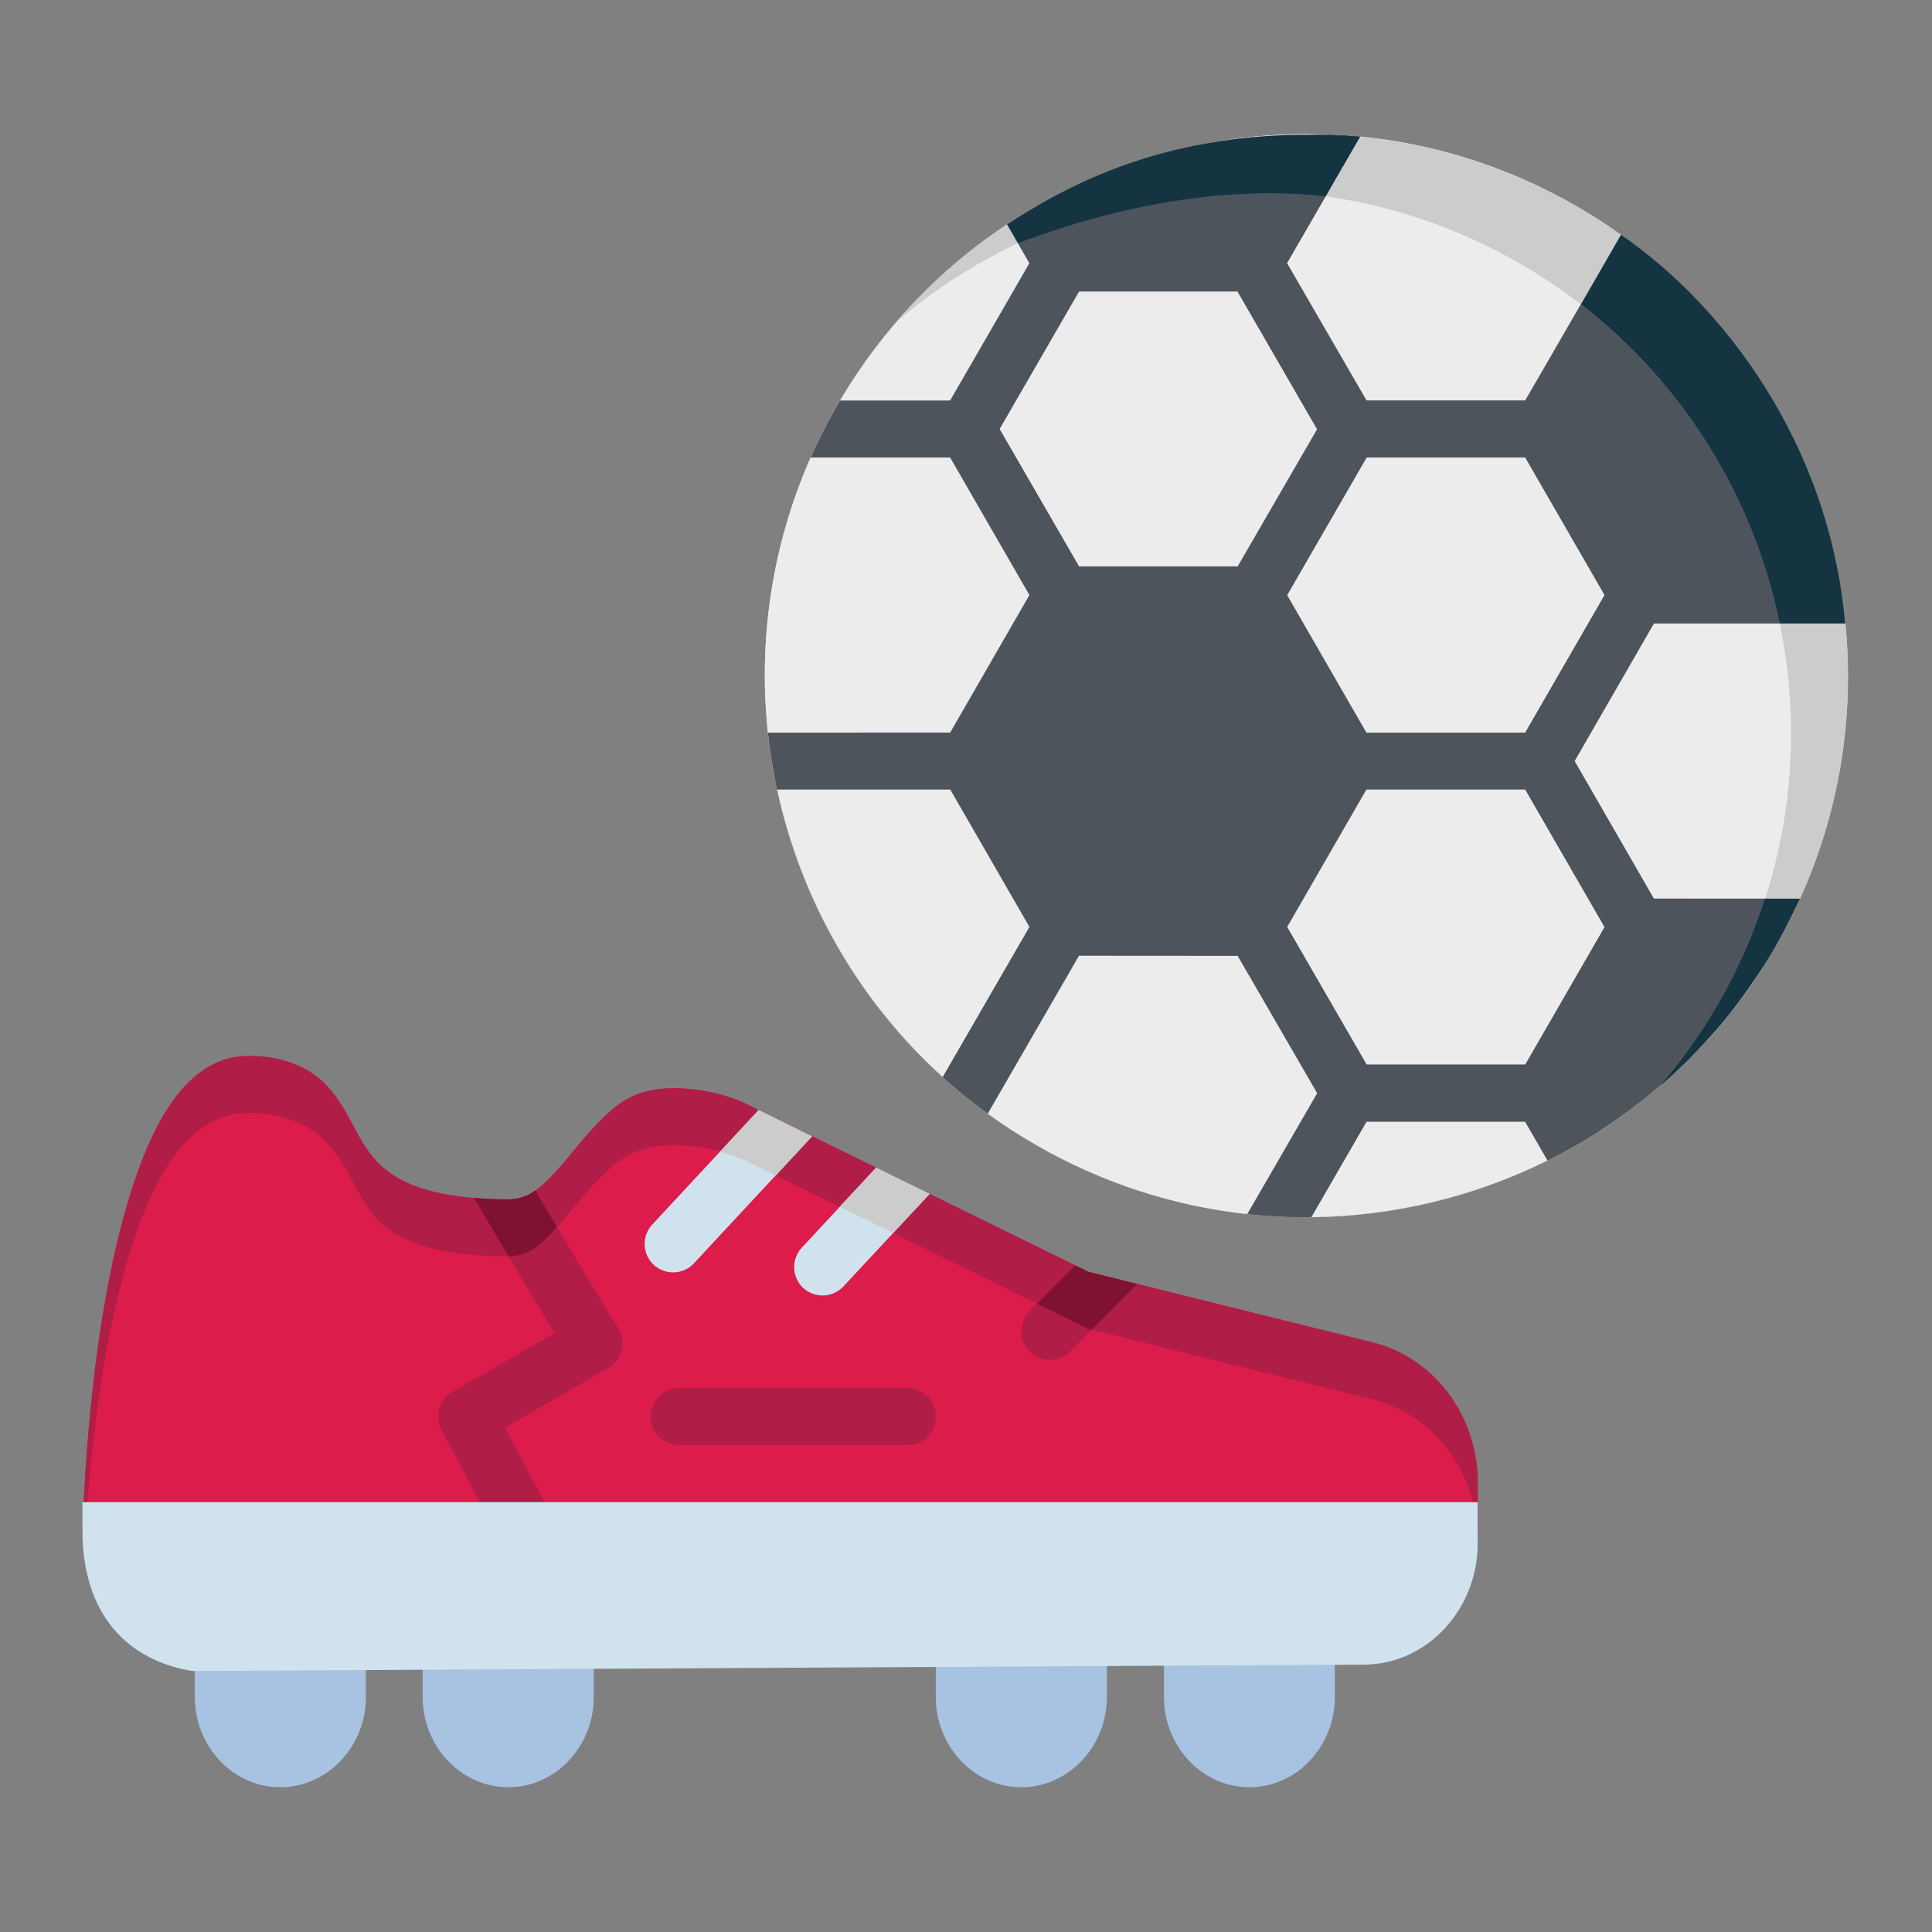 <?xml version="1.0" encoding="UTF-8" standalone="no"?>
<!-- Created with Inkscape (http://www.inkscape.org/) -->

<svg
   width="64pt"
   height="64pt"
   viewBox="0 0 22.578 22.578"
   version="1.1"
   id="svg831"
   inkscape:version="1.1.2 (b8e25be833, 2022-02-05)"
   sodipodi:docname="Export - Unblash - 64px.svg"
   inkscape:export-filename="E:\Project Design\TR Icon Design Project\Carlos - Icon Design Project\Done\Flat\03 - Tennis.png"
   inkscape:export-xdpi="576"
   inkscape:export-ydpi="576"
   xmlns:inkscape="http://www.inkscape.org/namespaces/inkscape"
   xmlns:sodipodi="http://sodipodi.sourceforge.net/DTD/sodipodi-0.dtd"
   xmlns="http://www.w3.org/2000/svg"
   xmlns:svg="http://www.w3.org/2000/svg"
   xmlns:rdf="http://www.w3.org/1999/02/22-rdf-syntax-ns#"
   xmlns:cc="http://creativecommons.org/ns#"
   xmlns:dc="http://purl.org/dc/elements/1.1/">
  <rect x="0" y="0" width="22.578" height="22.578" fill="#808080" stroke="none"/>
  <defs
     id="defs825">
    <pattern
       id="EMFhbasepattern"
       patternUnits="userSpaceOnUse"
       width="6"
       height="6"
       x="0"
       y="0" />
    <pattern
       id="EMFhbasepattern-9"
       patternUnits="userSpaceOnUse"
       width="6"
       height="6"
       x="0"
       y="0" />
    <pattern
       id="EMFhbasepattern-0"
       patternUnits="userSpaceOnUse"
       width="6"
       height="6"
       x="0"
       y="0" />
    <pattern
       id="EMFhbasepattern-7"
       patternUnits="userSpaceOnUse"
       width="6"
       height="6"
       x="0"
       y="0" />
    <pattern
       id="EMFhbasepattern-2"
       patternUnits="userSpaceOnUse"
       width="6"
       height="6"
       x="0"
       y="0" />
    <pattern
       id="EMFhbasepattern-98"
       patternUnits="userSpaceOnUse"
       width="6"
       height="6"
       x="0"
       y="0" />
    <pattern
       id="EMFhbasepattern-6"
       patternUnits="userSpaceOnUse"
       width="6"
       height="6"
       x="0"
       y="0" />
    <pattern
       id="EMFhbasepattern-01"
       patternUnits="userSpaceOnUse"
       width="6"
       height="6"
       x="0"
       y="0" />
    <pattern
       id="EMFhbasepattern-07"
       patternUnits="userSpaceOnUse"
       width="6"
       height="6"
       x="0"
       y="0" />
    <pattern
       id="EMFhbasepattern-8"
       patternUnits="userSpaceOnUse"
       width="6"
       height="6"
       x="0"
       y="0" />
    <pattern
       id="EMFhbasepattern-4"
       patternUnits="userSpaceOnUse"
       width="6"
       height="6"
       x="0"
       y="0" />
    <pattern
       id="EMFhbasepattern-40"
       patternUnits="userSpaceOnUse"
       width="6"
       height="6"
       x="0"
       y="0" />
    <pattern
       id="EMFhbasepattern-08"
       patternUnits="userSpaceOnUse"
       width="6"
       height="6"
       x="0"
       y="0" />
    <pattern
       id="EMFhbasepattern-04"
       patternUnits="userSpaceOnUse"
       width="6"
       height="6"
       x="0"
       y="0" />
    <pattern
       id="EMFhbasepattern-014"
       patternUnits="userSpaceOnUse"
       width="6"
       height="6"
       x="0"
       y="0" />
    <pattern
       id="EMFhbasepattern-27"
       patternUnits="userSpaceOnUse"
       width="6"
       height="6"
       x="0"
       y="0" />
    <pattern
       id="EMFhbasepattern-09"
       patternUnits="userSpaceOnUse"
       width="6"
       height="6"
       x="0"
       y="0" />
    <pattern
       id="EMFhbasepattern-5"
       patternUnits="userSpaceOnUse"
       width="6"
       height="6"
       x="0"
       y="0" />
    <pattern
       id="EMFhbasepattern-018"
       patternUnits="userSpaceOnUse"
       width="6"
       height="6"
       x="0"
       y="0" />
  </defs>
  <sodipodi:namedview
     id="base"
     pagecolor="#ffffff"
     bordercolor="#666666"
     borderopacity="1.0"
     inkscape:pageopacity="0.0"
     inkscape:pageshadow="2"
     inkscape:zoom="4.9552717"
     inkscape:cx="44.498065"
     inkscape:cy="42.379109"
     inkscape:document-units="pt"
     inkscape:current-layer="layer1"
     showgrid="false"
     units="pt"
     inkscape:window-width="958"
     inkscape:window-height="1041"
     inkscape:window-x="-7"
     inkscape:window-y="0"
     inkscape:window-maximized="0"
     inkscape:pagecheckerboard="true"
     inkscape:showpageshadow="false"
     inkscape:object-paths="true"
     inkscape:snap-intersection-paths="true"
     inkscape:snap-smooth-nodes="true"
     inkscape:snap-midpoints="true"
     showguides="true"
     inkscape:snap-bbox="true"
     inkscape:bbox-nodes="true"
     inkscape:snap-nodes="false"
     inkscape:snap-global="true"
     inkscape:snap-others="false">
    <inkscape:grid
       type="xygrid"
       id="grid1378" />
    <sodipodi:guide
       position="0.97,21.608"
       orientation="78,0"
       id="guide1380"
       inkscape:locked="false" />
    <sodipodi:guide
       position="0.97,0.97"
       orientation="0,78"
       id="guide1382"
       inkscape:locked="false" />
    <sodipodi:guide
       position="21.608,0.97"
       orientation="-78,0"
       id="guide1384"
       inkscape:locked="false" />
    <sodipodi:guide
       position="21.608,21.608"
       orientation="0,-78"
       id="guide1386"
       inkscape:locked="false" />
  </sodipodi:namedview>
  <g
     inkscape:label="Icon"
     inkscape:groupmode="layer"
     id="layer1"
     transform="translate(0,-274.422)">
    <g
       id="g402519"
       style="display:inline;stroke-width:0.794"
       transform="matrix(1.259,0,0,1.259,-38.243,-38.25)">
      <path
         style="color:#000000;fill:#a8c2e1;stroke-width:0.794;stroke-linecap:round;stroke-linejoin:round;-inkscape-stroke:none"
         d="m 41.18,263.291 v 0.814 c 0,0.447 0.347,0.834 0.793,0.834 0.446,0 0.793,-0.387 0.793,-0.834 v -1.1 z"
         id="path609722"
         sodipodi:nodetypes="cssscc" />
      <path
         style="color:#000000;fill:#a8c2e1;stroke-width:0.794;stroke-linecap:round;stroke-linejoin:round;-inkscape-stroke:none"
         d="m 39.044,263.678 c 0.012,0.078 0.018,0.136 0.018,0.142 v 0.285 c 0,0.447 0.347,0.834 0.793,0.834 0.446,0 0.795,-0.387 0.795,-0.834 v -0.285 c 0,-0.006 0.006,-0.065 0.018,-0.142 z"
         id="path609704"
         sodipodi:nodetypes="cssssscc" />
      <path
         style="color:#000000;fill:#a8c2e1;stroke-width:0.794;stroke-linecap:round;stroke-linejoin:round;-inkscape-stroke:none"
         d="m 34.299,263.291 v 0.814 c 0,0.447 0.349,0.834 0.795,0.834 0.446,0 0.793,-0.387 0.793,-0.834 v -0.814 z"
         id="path609710"
         sodipodi:nodetypes="cssscc" />
      <path
         style="color:#000000;fill:#a8c2e1;stroke-width:0.794;stroke-linecap:round;stroke-linejoin:round;-inkscape-stroke:none"
         d="m 32.184,263.332 v 0.773 c 0,0.447 0.347,0.834 0.793,0.834 0.446,0 0.795,-0.387 0.795,-0.834 V 263.291 Z"
         id="path609716"
         sodipodi:nodetypes="cssscc" />
      <path
         style="color:#000000;fill:#dc1c4b;fill-opacity:1;stroke-width:0.794;stroke-linecap:round;stroke-linejoin:round;-inkscape-stroke:none"
         d="m 32.68,258.152 c -0.28,-0.005 -0.519,0.166 -0.689,0.4 -0.172,0.236 -0.306,0.549 -0.422,0.934 -0.232,0.769 -0.38,1.826 -0.428,3.061 a 0.265,0.265 0 0 0 0.266,0.275 h 12.422 a 0.265,0.265 0 0 0 0.264,-0.266 v -0.445 c -0.001,-0.613 -0.398,-1.157 -0.977,-1.301 l -2.639,-0.656 -3.131,-1.537 c -0.171,-0.087 -0.38,-0.146 -0.6,-0.162 -0.22,-0.016 -0.462,0.007 -0.66,0.17 -0.241,0.199 -0.403,0.44 -0.559,0.607 -0.155,0.168 -0.267,0.25 -0.434,0.25 -0.501,0 -0.804,-0.081 -0.994,-0.182 -0.19,-0.101 -0.282,-0.221 -0.371,-0.369 -0.089,-0.148 -0.159,-0.328 -0.314,-0.5 -0.154,-0.169 -0.413,-0.284 -0.734,-0.279 z"
         id="path17972" />
      <path
         id="path172785"
         style="color:#000000;fill:#b01d47;fill-opacity:1;stroke-width:0.794;stroke-linecap:round;stroke-linejoin:round;-inkscape-stroke:none"
         d="m 32.68,258.152 c -0.28,-0.005 -0.519,0.166 -0.689,0.401 -0.172,0.236 -0.306,0.549 -0.422,0.934 -0.232,0.769 -0.38,1.825 -0.428,3.06 a 0.265,0.265 0 0 0 0.021,0.106 c 0.063,-1.053 0.203,-1.958 0.407,-2.638 0.116,-0.385 0.249,-0.698 0.422,-0.934 0.171,-0.234 0.41,-0.405 0.689,-0.4 0.321,-0.005 0.58,0.11 0.734,0.28 0.156,0.172 0.226,0.352 0.315,0.5 0.089,0.148 0.181,0.269 0.371,0.369 0.19,0.101 0.493,0.181 0.994,0.181 0.167,0 0.278,-0.082 0.434,-0.25 0.155,-0.168 0.318,-0.409 0.559,-0.607 0.198,-0.163 0.44,-0.186 0.66,-0.17 0.22,0.016 0.428,0.075 0.599,0.162 l 3.131,1.537 2.639,0.656 c 0.561,0.139 0.95,0.654 0.975,1.244 a 0.265,0.265 0 0 0 0.002,-0.027 v -0.445 c -0.001,-0.613 -0.398,-1.157 -0.977,-1.301 l -2.639,-0.656 -3.131,-1.537 c -0.171,-0.087 -0.38,-0.146 -0.599,-0.162 -0.22,-0.016 -0.462,0.007 -0.66,0.17 -0.241,0.199 -0.403,0.439 -0.559,0.607 -0.155,0.168 -0.267,0.25 -0.434,0.25 -0.501,0 -0.804,-0.081 -0.994,-0.181 -0.19,-0.101 -0.282,-0.222 -0.371,-0.369 -0.089,-0.148 -0.159,-0.328 -0.315,-0.5 -0.154,-0.169 -0.413,-0.285 -0.734,-0.28 z" />
      <path
         id="path19751"
         style="color:#000000;fill:#b01d47;fill-opacity:1;stroke-width:0.794;stroke-linecap:round;stroke-linejoin:round;-inkscape-stroke:none"
         d="m 35.346,259.399 c -0.078,0.055 -0.156,0.083 -0.252,0.083 -0.116,0 -0.221,-0.004 -0.317,-0.012 0.245,0.419 0.493,0.837 0.747,1.253 l -0.949,0.547 a 0.265,0.265 0 0 0 -0.101,0.353 l 0.564,1.059 a 0.265,0.265 0 0 0 0.358,0.109 0.265,0.265 0 0 0 0.109,-0.357 l -0.443,-0.832 0.959,-0.555 a 0.265,0.265 0 0 0 0.092,-0.369 c -0.261,-0.422 -0.515,-0.849 -0.766,-1.278 z" />
      <path
         style="color:#000000;fill:#d0e2ee;stroke-width:0.794;stroke-linecap:round;stroke-linejoin:round;-inkscape-stroke:none"
         d="m 43.031,263.801 c 0.596,0 1.063,-0.519 1.061,-1.127 v -0.381 l -12.951,-4e-5 v 0.266 c 0,0.373 0.099,0.683 0.287,0.908 0.188,0.225 0.456,0.349 0.734,0.393 z"
         id="path17984"
         sodipodi:nodetypes="cccccccc" />
      <path
         style="color:#000000;fill:#ececec;stroke-width:0.794;stroke-linecap:round;stroke-linejoin:round;-inkscape-stroke:none"
         d="m 43.125,249.631 c -1.944,-0.24 -3.937,0.675 -4.977,2.477 -1.387,2.402 -0.562,5.481 1.84,6.867 2.402,1.387 5.481,0.562 6.867,-1.84 1.387,-2.402 0.562,-5.481 -1.84,-6.867 -0.6,-0.347 -1.243,-0.557 -1.891,-0.637 z"
         id="path21658" />
      <path
         style="color:#000000;fill:#4d545c;stroke-width:0.794;stroke-linecap:round;stroke-linejoin:round;-inkscape-stroke:none"
         d="m 40.236,253.607 a 0.265,0.265 0 0 0 -0.229,0.133 l -0.889,1.541 a 0.265,0.265 0 0 0 0,0.266 l 0.889,1.541 a 0.265,0.265 0 0 0 0.229,0.133 h 1.781 a 0.265,0.265 0 0 0 0.229,-0.133 l 0.891,-1.541 a 0.265,0.265 0 0 0 0,-0.266 l -0.891,-1.541 a 0.265,0.265 0 0 0 -0.229,-0.133 z"
         id="path44654" />
      <path
         style="color:#000000;fill:#b01d47;fill-opacity:1;stroke-width:0.794;stroke-linecap:round;stroke-linejoin:round;-inkscape-stroke:none"
         d="m 36.682,261.234 a 0.265,0.265 0 0 0 -0.266,0.266 0.265,0.265 0 0 0 0.266,0.264 h 2.115 A 0.265,0.265 0 0 0 39.062,261.5 0.265,0.265 0 0 0 38.797,261.234 Z"
         id="path86075" />
      <path
         style="color:#000000;fill:#4d545c;stroke-width:0.794;stroke-linecap:round;stroke-linejoin:round;-inkscape-stroke:none"
         d="m 42.906,252.066 a 0.265,0.265 0 0 0 -0.229,0.133 l -0.891,1.541 a 0.265,0.265 0 0 0 0,0.266 l 0.891,1.541 a 0.265,0.265 0 0 0 0.229,0.131 h 1.779 a 0.265,0.265 0 0 0 0.23,-0.131 l 0.889,-1.541 a 0.265,0.265 0 0 0 0,-0.266 l -0.889,-1.541 a 0.265,0.265 0 0 0 -0.23,-0.133 z"
         id="path43615" />
      <path
         style="color:#000000;fill:#ececec;fill-opacity:1;stroke-width:0.794;stroke-linecap:round;stroke-linejoin:round;-inkscape-stroke:none"
         d="m 43.059,252.596 h 1.475 l 0.736,1.277 -0.736,1.277 h -1.475 l -0.736,-1.277 z"
         id="path43621" />
      <path
         id="path36253"
         style="color:#000000;fill:#4d545c;stroke-width:0.794;stroke-linecap:round;stroke-linejoin:round;-inkscape-stroke:none"
         d="m 45.422,250.529 c -0.321,0.557 -0.643,1.113 -0.964,1.67 a 0.265,0.265 0 0 0 0,0.266 l 0.89,1.541 a 0.265,0.265 0 0 0 0.228,0.131 h 1.929 c -0.138,-1.41 -0.868,-2.743 -2.083,-3.608 z" />
      <path
         style="color:#000000;fill:#4d545c;stroke-width:0.794;stroke-linecap:round;stroke-linejoin:round;-inkscape-stroke:none"
         d="m 40.236,250.525 a 0.265,0.265 0 0 0 -0.229,0.133 l -0.889,1.541 a 0.265,0.265 0 0 0 0,0.266 l 0.889,1.541 a 0.265,0.265 0 0 0 0.229,0.131 h 1.781 a 0.265,0.265 0 0 0 0.229,-0.131 l 0.891,-1.541 a 0.265,0.265 0 0 0 0,-0.266 l -0.891,-1.541 a 0.265,0.265 0 0 0 -0.229,-0.133 z"
         id="path39889" />
      <path
         style="color:#000000;fill:#ececec;fill-opacity:1;stroke-width:0.794;stroke-linecap:round;stroke-linejoin:round;-inkscape-stroke:none"
         d="m 40.391,251.055 h 1.473 l 0.738,1.277 -0.738,1.275 h -1.473 l -0.738,-1.275 z"
         id="path39895" />
      <path
         id="path41464"
         style="color:#000000;fill:#4d545c;stroke-width:0.794;stroke-linecap:round;stroke-linejoin:round;-inkscape-stroke:none"
         d="m 38.173,252.066 c -0.23,1.228 -0.8,2.54 -0.584,3.612 h 1.759 c 0.094,1.3e-4 0.181,-0.05 0.229,-0.131 l 0.89,-1.541 c 0.048,-0.082 0.048,-0.183 0,-0.266 l -0.89,-1.541 c -0.047,-0.082 -0.134,-0.133 -0.229,-0.133 z"
         sodipodi:nodetypes="ccccccccc" />
      <path
         id="path41470"
         style="color:#000000;fill:#ececec;fill-opacity:1;stroke-width:0.794;stroke-linecap:round;stroke-linejoin:round;-inkscape-stroke:none"
         d="m 37.901,252.595 c -0.363,0.823 -0.488,1.704 -0.397,2.555 h 1.691 l 0.736,-1.277 -0.736,-1.277 z" />
      <path
         id="path37699"
         style="color:#000000;fill:#4d545c;stroke-width:0.794;stroke-linecap:round;stroke-linejoin:round;-inkscape-stroke:none"
         d="m 42.326,249.725 -0.539,0.933 c -0.048,0.082 -0.048,0.183 0,0.266 l 0.89,1.541 c 0.048,0.081 0.135,0.131 0.229,0.131 h 1.779 c 0.095,8e-4 0.183,-0.049 0.23,-0.131 l 0.814,-1.414 0.11,-0.19 c -0.249,-0.221 -0.524,-0.421 -0.824,-0.594 -0.6,-0.347 -1.243,-0.557 -1.891,-0.637 -0.182,-0.022 -0.365,-0.035 -0.547,-0.037 z"
         sodipodi:nodetypes="ccccccccccccc" />
      <path
         id="path37705"
         style="color:#000000;fill:#ececec;fill-opacity:1;stroke-width:0.794;stroke-linecap:round;stroke-linejoin:round;-inkscape-stroke:none"
         d="m 43,249.618 -0.215,0.373 -0.463,0.8 0.738,1.275 h 1.473 l 0.74,-1.279 0.149,-0.258 c -0.13,-0.093 -0.265,-0.181 -0.406,-0.262 -0.6,-0.347 -1.243,-0.557 -1.891,-0.637 -0.042,-0.005 -0.083,-0.009 -0.125,-0.013 z" />
      <path
         style="color:#000000;fill:#4d545c;stroke-width:0.794;stroke-linecap:round;stroke-linejoin:round;-inkscape-stroke:none"
         d="m 42.906,255.15 a 0.265,0.265 0 0 0 -0.229,0.131 l -0.891,1.541 a 0.265,0.265 0 0 0 0,0.266 l 0.891,1.541 a 0.265,0.265 0 0 0 0.229,0.133 h 1.779 a 0.265,0.265 0 0 0 0.23,-0.133 l 0.889,-1.541 a 0.265,0.265 0 0 0 0,-0.266 l -0.889,-1.541 a 0.265,0.265 0 0 0 -0.23,-0.131 z"
         id="path33060" />
      <path
         style="color:#000000;fill:#ececec;fill-opacity:1;stroke-width:0.794;stroke-linecap:round;stroke-linejoin:round;-inkscape-stroke:none"
         d="m 43.059,255.678 h 1.475 l 0.736,1.277 -0.736,1.277 h -1.475 l -0.736,-1.277 z"
         id="path33066" />
      <path
         id="path34658"
         style="color:#000000;fill:#4d545c;stroke-width:0.794;stroke-linecap:round;stroke-linejoin:round;-inkscape-stroke:none"
         d="m 45.576,253.607 a 0.265,0.265 0 0 0 -0.228,0.133 l -0.89,1.541 a 0.265,0.265 0 0 0 0,0.266 l 0.89,1.541 a 0.265,0.265 0 0 0 0.228,0.133 h 1.229 c 0.017,-0.028 0.034,-0.057 0.051,-0.086 0.64,-1.109 0.809,-2.363 0.568,-3.527 z" />
      <path
         id="path34664"
         style="color:#000000;fill:#ececec;fill-opacity:1;stroke-width:0.794;stroke-linecap:round;stroke-linejoin:round;-inkscape-stroke:none"
         d="m 45.728,254.137 -0.736,1.277 0.736,1.277 h 1.354 c 0.372,-0.822 0.505,-1.702 0.422,-2.554 z" />
      <path
         id="path31764"
         style="color:#000000;fill:#4d545c;stroke-width:0.794;stroke-linecap:round;stroke-linejoin:round;-inkscape-stroke:none"
         d="m 42.906,258.232 a 0.265,0.265 0 0 0 -0.229,0.131 l -0.512,0.887 -0.212,0.368 c 1.138,0.124 2.288,-0.147 3.249,-0.758 l -0.287,-0.497 a 0.265,0.265 0 0 0 -0.23,-0.131 z" />
      <path
         id="path31770"
         style="color:#000000;fill:#ececec;fill-opacity:1;stroke-width:0.794;stroke-linecap:round;stroke-linejoin:round;-inkscape-stroke:none"
         d="m 43.058,258.762 c -0.17,0.295 -0.341,0.59 -0.511,0.886 0.761,-0.008 1.512,-0.189 2.193,-0.527 l -0.207,-0.359 z"
         sodipodi:nodetypes="ccccc" />
      <path
         id="path39145"
         style="color:#000000;fill:#4d545c;stroke-width:0.794;stroke-linecap:round;stroke-linejoin:round;-inkscape-stroke:none"
         d="m 40.181,250.163 c -0.822,0.427 -1.536,1.085 -2.032,1.945 -0.092,0.16 -0.175,0.323 -0.248,0.488 h 1.446 a 0.265,0.265 0 0 0 0.229,-0.131 l 0.89,-1.541 a 0.265,0.265 0 0 0 0,-0.266 z" />
      <path
         id="path39151"
         style="color:#000000;fill:#ececec;fill-opacity:1;stroke-width:0.794;stroke-linecap:round;stroke-linejoin:round;-inkscape-stroke:none"
         d="m 39.724,250.432 c -0.616,0.408 -1.151,0.957 -1.551,1.635 h 1.022 l 0.736,-1.275 z" />
      <path
         id="path157841"
         style="color:#000000;fill:#cccccc;fill-opacity:1;stroke-width:0.794;stroke-linecap:round;stroke-linejoin:round;-inkscape-stroke:none"
         d="m 42.577,249.594 c -1.462,-0.02 -2.898,0.601 -3.883,1.746 1.076,-0.926 2.5,-1.352 3.901,-1.179 0.648,0.08 1.292,0.29 1.893,0.637 2.402,1.387 3.226,4.466 1.84,6.867 -0.16,0.277 -0.343,0.533 -0.544,0.767 0.417,-0.359 0.783,-0.793 1.073,-1.296 1.387,-2.402 0.562,-5.481 -1.84,-6.867 -0.6,-0.347 -1.245,-0.557 -1.893,-0.637 z"
         sodipodi:nodetypes="ccccsccscc" />
      <path
         id="path20132"
         style="color:#000000;fill:#d0e2ee;stroke-width:0.794;stroke-linecap:round;stroke-linejoin:round;-inkscape-stroke:none"
         d="m 37.418,258.653 -0.987,1.062 a 0.265,0.265 0 0 0 0.013,0.375 0.265,0.265 0 0 0 0.373,-0.014 l 1.096,-1.179 z m 1.09,0.535 -0.69,0.743 a 0.265,0.265 0 0 0 0.013,0.373 0.265,0.265 0 0 0 0.373,-0.013 l 0.8,-0.859 z" />
      <path
         id="path20136"
         style="color:#000000;fill:#b01d47;fill-opacity:1;stroke-width:0.794;stroke-linecap:round;stroke-linejoin:round;-inkscape-stroke:none"
         d="m 40.357,260.096 -0.424,0.424 a 0.265,0.265 0 0 0 0,0.373 0.265,0.265 0 0 0 0.375,0 l 0.624,-0.625 -0.456,-0.113 z" />
      <path
         id="path24180"
         style="color:#000000;fill:#4d545c;fill-opacity:1;stroke-width:0.794;stroke-linecap:round;stroke-linejoin:round;-inkscape-stroke:none"
         d="m 37.504,255.15 c 0.147,1.378 0.86,2.678 2.04,3.535 l 0.923,-1.598 a 0.265,0.265 0 0 0 0,-0.266 l -0.89,-1.541 a 0.265,0.265 0 0 0 -0.229,-0.131 z" />
      <path
         id="path24186"
         style="color:#000000;fill:#ececec;fill-opacity:1;stroke-width:0.794;stroke-linecap:round;stroke-linejoin:round;-inkscape-stroke:none"
         d="m 37.589,255.678 c 0.218,1.01 0.744,1.951 1.538,2.669 l 0.805,-1.392 -0.736,-1.277 z" />
      <path
         id="path28678"
         style="color:#000000;fill:#4d545c;fill-opacity:1;stroke-width:0.794;stroke-linecap:round;stroke-linejoin:round;-inkscape-stroke:none"
         d="m 40.236,256.691 a 0.265,0.265 0 0 0 -0.228,0.131 l -0.881,1.525 c 0.259,0.234 0.546,0.445 0.861,0.627 0.807,0.466 1.69,0.682 2.56,0.672 l 0.589,-1.018 a 0.265,0.265 0 0 0 0,-0.266 l -0.891,-1.541 a 0.265,0.265 0 0 0 -0.228,-0.131 z" />
      <path
         id="path28684"
         style="color:#000000;fill:#ececec;fill-opacity:1;stroke-width:0.794;stroke-linecap:round;stroke-linejoin:round;-inkscape-stroke:none"
         d="m 40.391,257.221 -0.847,1.466 c 0.142,0.103 0.29,0.199 0.444,0.288 0.623,0.36 1.292,0.571 1.965,0.644 l 0.649,-1.122 -0.738,-1.275 z" />
      <path
         id="path49549"
         style="color:#000000;fill:#4d545c;fill-opacity:1;stroke-width:0.794;stroke-linecap:round;stroke-linejoin:round;-inkscape-stroke:none"
         d="m 45.576,256.691 a 0.265,0.265 0 0 0 -0.228,0.131 l -0.89,1.541 a 0.265,0.265 0 0 0 0,0.266 l 0.284,0.491 c 0.856,-0.425 1.601,-1.097 2.114,-1.985 0.084,-0.145 0.159,-0.294 0.227,-0.443 z" />
      <path
         id="path54545"
         style="color:#000000;fill:#4d545c;fill-opacity:1;stroke-width:0.794;stroke-linecap:round;stroke-linejoin:round;-inkscape-stroke:none"
         d="m 39.724,250.432 0.284,0.492 c 0.048,0.081 0.134,0.131 0.228,0.131 h 1.781 c 0.094,6e-5 0.181,-0.05 0.228,-0.131 l 0.754,-1.306 c -1.133,-0.097 -2.46,0.288 -3.276,0.814 z"
         sodipodi:nodetypes="ccccccc" />
      <path
         id="path162193"
         style="color:#000000;fill:#143441;fill-opacity:1;stroke-width:0.794;stroke-linecap:round;stroke-linejoin:round;-inkscape-stroke:none"
         d="m 39.724,250.432 0.101,0.175 c 0.978,-0.37 1.979,-0.536 2.855,-0.434 l 0.32,-0.554 c -1.232,-0.093 -2.283,0.155 -3.275,0.813 z"
         sodipodi:nodetypes="ccccc" />
      <path
         id="path165359"
         style="color:#000000;fill:#143441;fill-opacity:1;stroke-width:0.794;stroke-linecap:round;stroke-linejoin:round;-inkscape-stroke:none"
         d="m 45.049,251.174 c 0.973,0.752 1.609,1.814 1.846,2.963 h 0.609 c -0.153,-1.681 -1.13,-2.953 -2.082,-3.608 -0.124,0.216 -0.248,0.431 -0.372,0.646 z"
         sodipodi:nodetypes="ccccc" />
      <path
         id="path166731"
         style="color:#000000;fill:#143441;fill-opacity:1;stroke-width:0.794;stroke-linecap:round;stroke-linejoin:round;-inkscape-stroke:none"
         d="m 46.069,258.164 c 0.091,-0.09 0.174,-0.186 0.256,-0.278 0.159,-0.182 0.305,-0.398 0.43,-0.585 0.124,-0.191 0.236,-0.42 0.328,-0.61 l -0.324,1e-4 c -0.107,0.332 -0.25,0.658 -0.431,0.973 -0.159,0.276 -0.342,0.531 -0.539,0.762 0.099,-0.083 0.191,-0.174 0.281,-0.262 z"
         sodipodi:nodetypes="cccccscc" />
      <path
         id="path173884"
         style="color:#000000;fill:#801231;fill-opacity:1;stroke-width:0.794;stroke-linecap:round;stroke-linejoin:round;-inkscape-stroke:none"
         d="m 34.918,259.478 c -0.053,-0.002 -0.096,-0.006 -0.142,-0.009 0.106,0.181 0.212,0.361 0.319,0.542 0.205,0.003 0.329,-0.141 0.45,-0.271 -0.067,-0.113 -0.134,-0.227 -0.2,-0.341 -0.129,0.1 -0.263,0.088 -0.427,0.08 z"
         sodipodi:nodetypes="cccccc" />
      <path
         id="path177050"
         style="color:#000000;fill:#cccccc;fill-opacity:1;stroke-width:0.794;stroke-linecap:round;stroke-linejoin:round;-inkscape-stroke:none"
         d="m 37.418,258.653 -0.358,0.386 c 0.102,0.028 0.199,0.064 0.285,0.108 l 0.232,0.114 0.337,-0.363 c -0.165,-0.081 -0.331,-0.163 -0.496,-0.244 z m 1.09,0.535 -0.337,0.363 0.496,0.243 0.338,-0.363 z"
         sodipodi:nodetypes="ccccccccccc" />
      <path
         id="path178695"
         style="color:#000000;fill:#801231;fill-opacity:1;stroke-width:0.794;stroke-linecap:round;stroke-linejoin:round;-inkscape-stroke:none"
         d="m 40.357,260.096 -0.355,0.355 0.474,0.233 0.033,0.008 0.423,-0.424 -0.456,-0.113 z" />
    </g>
  </g>
</svg>
